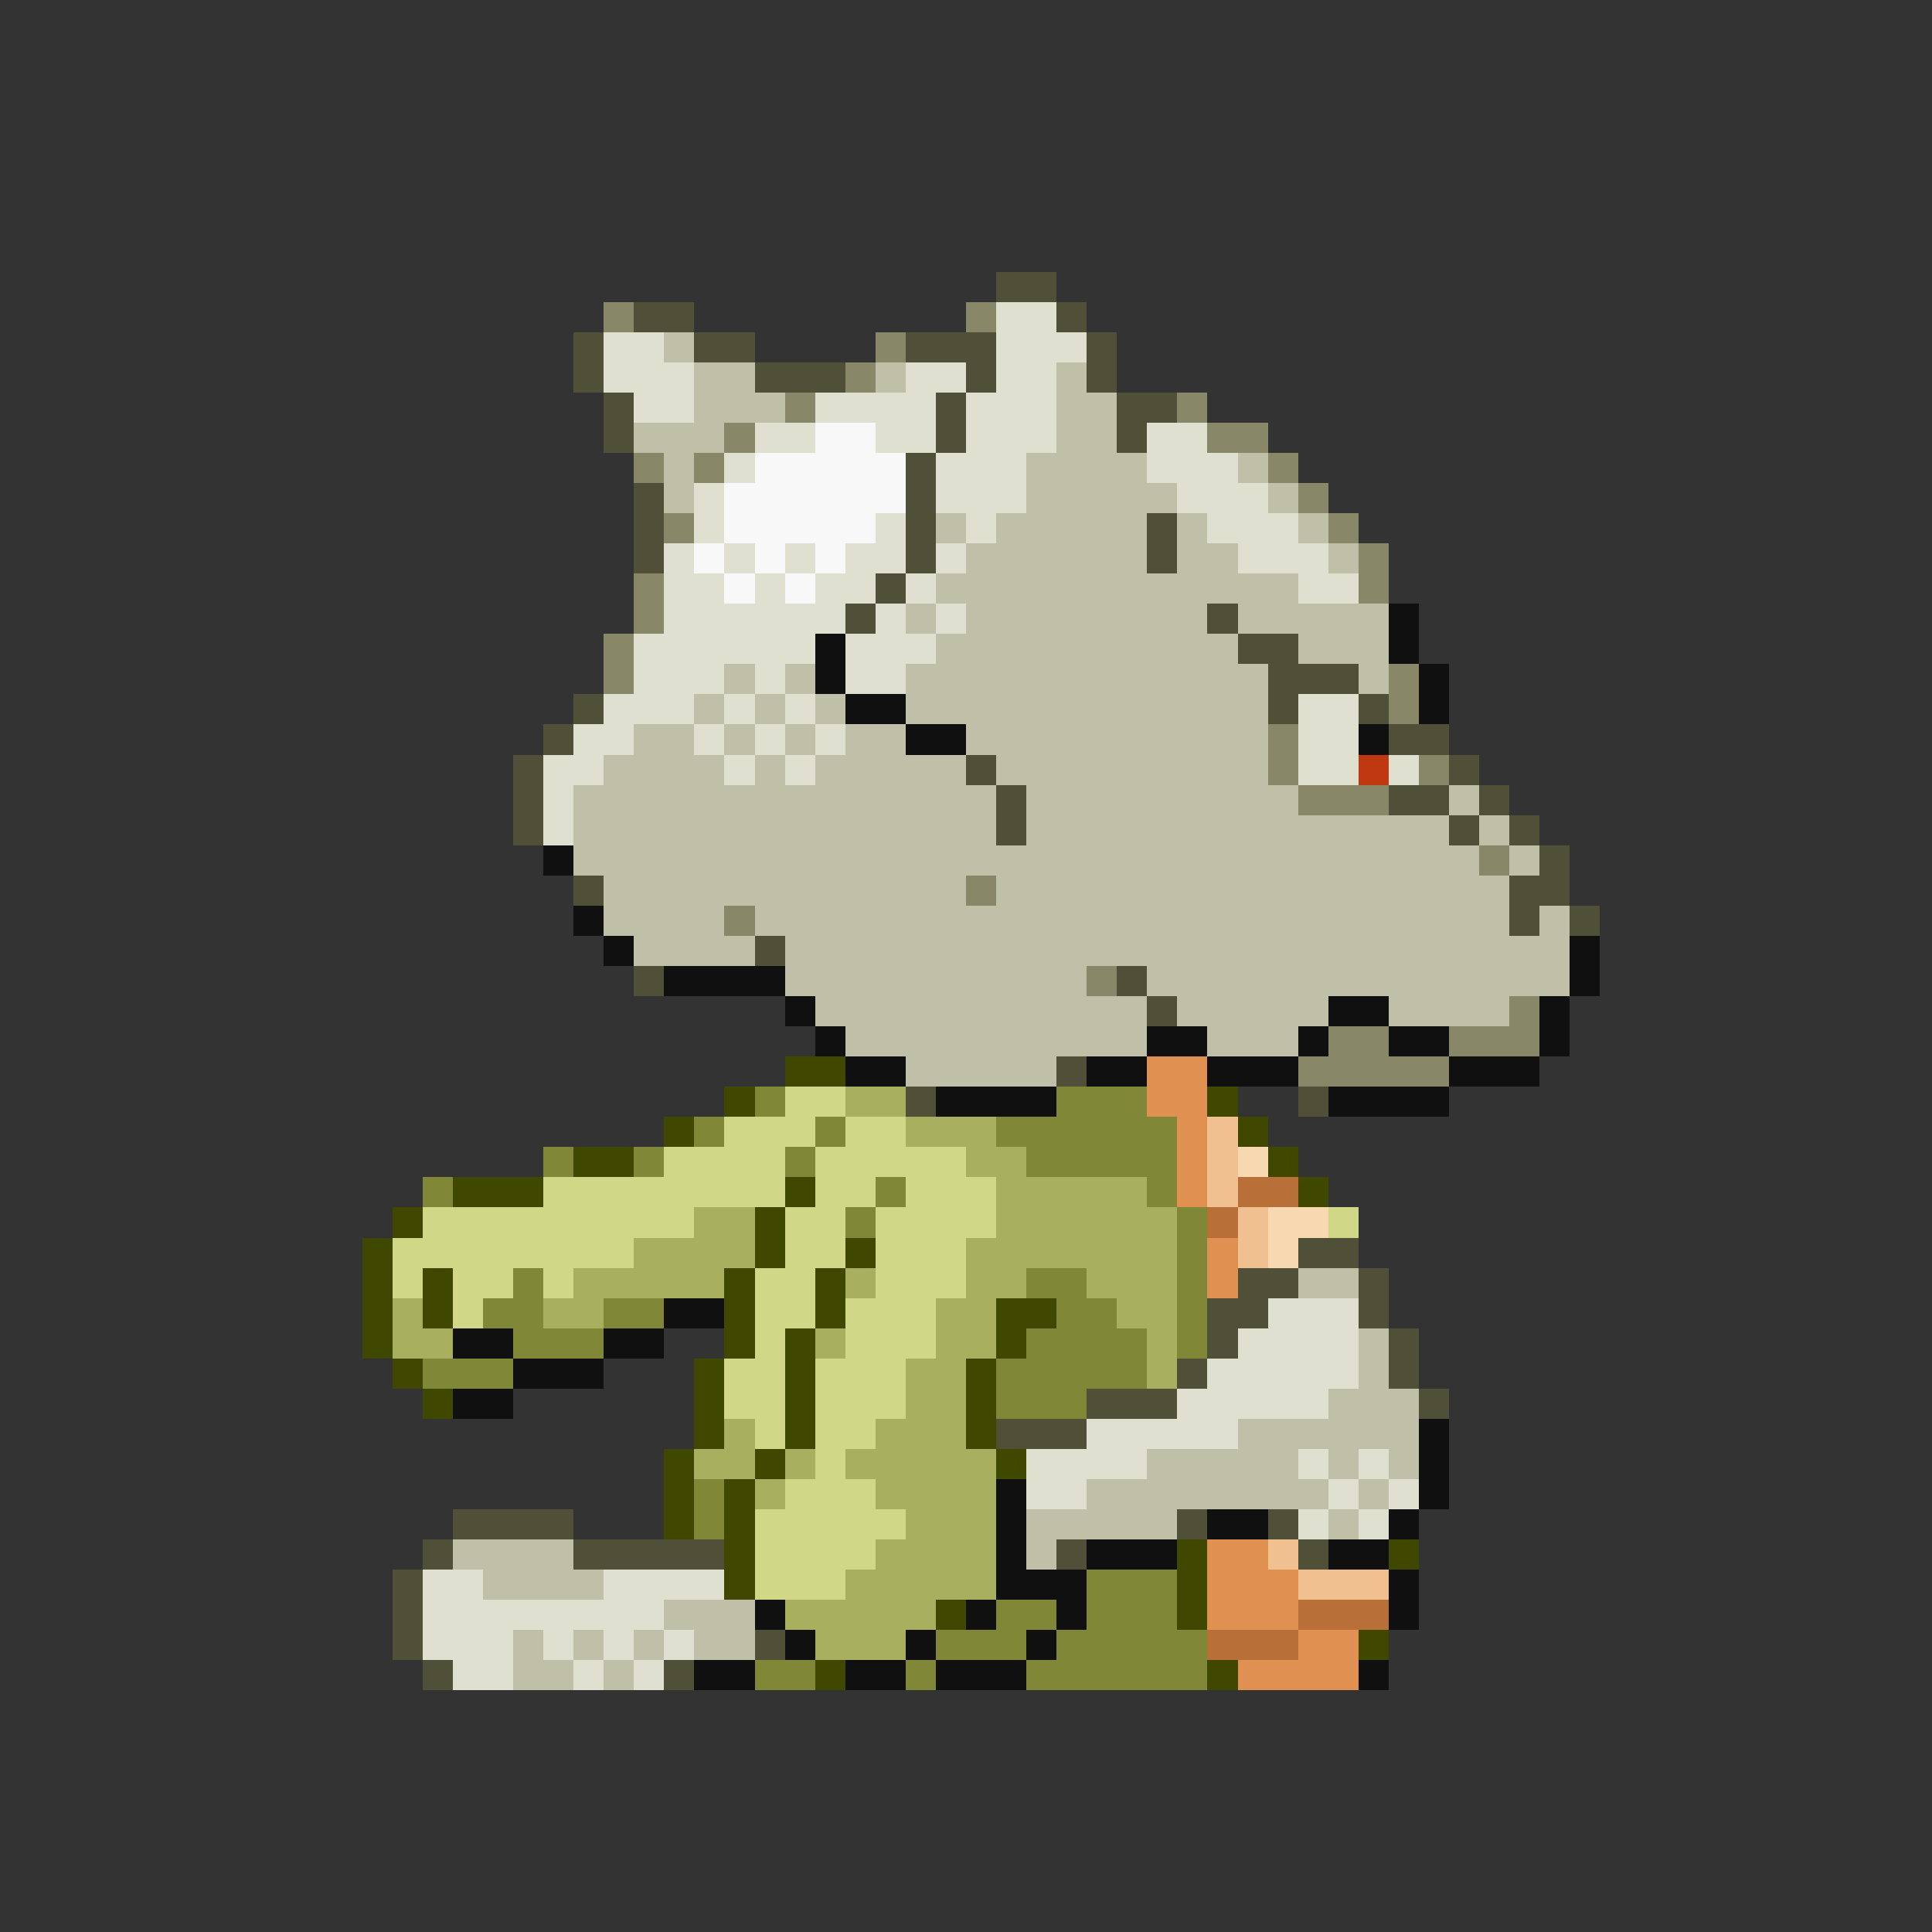 <svg xmlns="http://www.w3.org/2000/svg" viewBox="0 -0.5 64 64" shape-rendering="crispEdges">
<rect x="0" y="-0.5" width="64" height="64" fill="#333333" stroke="none"/>
<path stroke="#505038" d="M33 9h2M21 10h2M35 10h1M19 11h1M23 11h2M30 11h3M36 11h1M19 12h1M25 12h3M32 12h1M36 12h1M20 13h1M31 13h1M37 13h2M20 14h1M31 14h1M37 14h1M30 15h1M21 16h1M30 16h1M21 17h1M30 17h1M38 17h1M21 18h1M30 18h1M38 18h1M29 19h1M28 20h1M40 20h1M41 21h2M42 22h3M19 23h1M42 23h1M45 23h1M18 24h1M46 24h2M17 25h1M32 25h1M48 25h1M17 26h1M33 26h1M46 26h2M49 26h1M17 27h1M33 27h1M48 27h1M50 27h1M51 28h1M19 29h1M50 29h2M50 30h1M52 30h1M25 31h1M21 32h1M37 32h1M38 33h1M35 35h1M30 36h1M43 36h1M43 41h2M41 42h2M45 42h1M40 43h2M45 43h1M40 44h1M46 44h1M39 45h1M46 45h1M36 46h3M47 46h1M33 47h3M15 50h4M39 50h1M42 50h1M14 51h1M19 51h5M35 51h1M43 51h1M13 52h1M13 53h1M13 54h1M25 54h1M14 55h1M22 55h1" />
<path stroke="#888868" d="M20 10h1M32 10h1M29 11h1M28 12h1M26 13h1M39 13h1M24 14h1M40 14h2M21 15h1M23 15h1M42 15h1M43 16h1M22 17h1M44 17h1M45 18h1M21 19h1M45 19h1M21 20h1M20 21h1M20 22h1M46 22h1M46 23h1M42 24h1M42 25h1M47 25h1M43 26h3M49 28h1M32 29h1M24 30h1M36 32h1M50 33h1M44 34h2M48 34h3M43 35h5" />
<path stroke="#e0e0d0" d="M33 10h2M20 11h2M33 11h3M20 12h3M30 12h2M33 12h2M21 13h2M27 13h4M32 13h3M25 14h2M29 14h2M32 14h3M38 14h2M24 15h1M31 15h3M38 15h3M23 16h1M31 16h3M39 16h3M23 17h1M29 17h1M32 17h1M40 17h3M22 18h1M24 18h1M26 18h1M28 18h2M31 18h1M41 18h3M22 19h2M25 19h1M27 19h2M30 19h1M43 19h2M22 20h6M29 20h1M31 20h1M21 21h6M28 21h3M21 22h3M25 22h1M28 22h2M20 23h3M24 23h1M26 23h1M43 23h2M19 24h2M23 24h1M25 24h1M27 24h1M43 24h2M18 25h2M24 25h1M26 25h1M43 25h2M46 25h1M18 26h1M18 27h1M42 43h3M41 44h4M40 45h5M39 46h5M36 47h5M34 48h4M43 48h1M45 48h1M34 49h2M44 49h1M46 49h1M43 50h1M45 50h1M14 52h2M20 52h4M14 53h8M14 54h3M18 54h1M20 54h1M22 54h1M15 55h2M19 55h1M21 55h1" />
<path stroke="#c0c0a8" d="M22 11h1M23 12h2M29 12h1M35 12h1M23 13h3M35 13h2M21 14h3M35 14h2M22 15h1M34 15h4M41 15h1M22 16h1M34 16h5M42 16h1M31 17h1M33 17h5M39 17h1M43 17h1M32 18h6M39 18h2M44 18h1M31 19h12M30 20h1M32 20h8M41 20h5M31 21h10M43 21h3M24 22h1M26 22h1M30 22h12M45 22h1M23 23h1M25 23h1M27 23h1M30 23h12M21 24h2M24 24h1M26 24h1M28 24h2M32 24h10M20 25h4M25 25h1M27 25h5M33 25h9M19 26h14M34 26h9M48 26h1M19 27h14M34 27h14M49 27h1M19 28h30M50 28h1M20 29h12M33 29h17M20 30h4M25 30h25M51 30h1M21 31h4M26 31h26M26 32h10M38 32h14M27 33h11M39 33h5M46 33h4M28 34h10M40 34h3M30 35h5M43 42h2M45 44h1M45 45h1M44 46h3M41 47h6M38 48h5M44 48h1M46 48h1M36 49h8M45 49h1M34 50h5M44 50h1M15 51h4M34 51h1M16 52h4M22 53h3M17 54h1M19 54h1M21 54h1M23 54h2M17 55h2M20 55h1" />
<path stroke="#f8f8f8" d="M27 14h2M25 15h5M24 16h6M24 17h5M23 18h1M25 18h1M27 18h1M24 19h1M26 19h1" />
<path stroke="#101010" d="M46 20h1M27 21h1M46 21h1M27 22h1M47 22h1M28 23h2M47 23h1M30 24h2M45 24h1M18 28h1M19 30h1M20 31h1M52 31h1M22 32h4M52 32h1M26 33h1M44 33h2M51 33h1M27 34h1M38 34h2M43 34h1M46 34h2M51 34h1M28 35h2M36 35h2M40 35h3M48 35h3M31 36h4M44 36h4M22 43h2M15 44h2M20 44h2M17 45h3M15 46h2M47 47h1M47 48h1M33 49h1M47 49h1M33 50h1M40 50h2M46 50h1M33 51h1M36 51h3M44 51h2M33 52h3M46 52h1M25 53h1M32 53h1M35 53h1M46 53h1M26 54h1M30 54h1M34 54h1M23 55h2M28 55h2M31 55h3M45 55h1" />
<path stroke="#c03810" d="M45 25h1" />
<path stroke="#404800" d="M26 35h2M24 36h1M40 36h1M22 37h1M41 37h1M19 38h2M42 38h1M15 39h3M26 39h1M43 39h1M13 40h1M25 40h1M12 41h1M25 41h1M28 41h1M12 42h1M14 42h1M24 42h1M27 42h1M12 43h1M14 43h1M24 43h1M27 43h1M33 43h2M12 44h1M24 44h1M26 44h1M33 44h1M13 45h1M23 45h1M26 45h1M32 45h1M14 46h1M23 46h1M26 46h1M32 46h1M23 47h1M26 47h1M32 47h1M22 48h1M25 48h1M33 48h1M22 49h1M24 49h1M22 50h1M24 50h1M24 51h1M39 51h1M46 51h1M24 52h1M39 52h1M31 53h1M39 53h1M45 54h1M27 55h1M40 55h1" />
<path stroke="#e09050" d="M38 35h2M38 36h2M39 37h1M39 38h1M39 39h1M40 41h1M40 42h1M40 51h2M40 52h3M40 53h3M43 54h2M41 55h4" />
<path stroke="#808838" d="M25 36h1M35 36h3M23 37h1M27 37h1M33 37h6M18 38h1M21 38h1M26 38h1M34 38h5M14 39h1M29 39h1M38 39h1M28 40h1M39 40h1M39 41h1M17 42h1M34 42h2M39 42h1M16 43h2M20 43h2M35 43h2M39 43h1M17 44h3M34 44h4M39 44h1M14 45h3M33 45h5M33 46h3M23 49h1M23 50h1M36 52h3M33 53h2M36 53h3M31 54h3M35 54h5M25 55h2M30 55h1M34 55h6" />
<path stroke="#d0d888" d="M26 36h2M24 37h3M28 37h2M22 38h4M27 38h5M18 39h8M27 39h2M30 39h3M14 40h9M26 40h2M29 40h4M44 40h1M13 41h8M26 41h2M29 41h3M13 42h1M15 42h2M18 42h1M25 42h2M29 42h3M15 43h1M25 43h2M28 43h3M25 44h1M28 44h3M24 45h2M27 45h3M24 46h2M27 46h3M25 47h1M27 47h2M27 48h1M26 49h3M25 50h5M25 51h4M25 52h3" />
<path stroke="#a8b060" d="M28 36h2M30 37h3M32 38h2M33 39h5M23 40h2M33 40h6M21 41h4M32 41h7M19 42h5M28 42h1M32 42h2M36 42h3M13 43h1M18 43h2M31 43h2M37 43h2M13 44h2M27 44h1M31 44h2M38 44h1M30 45h2M38 45h1M30 46h2M24 47h1M29 47h3M23 48h2M26 48h1M28 48h5M25 49h1M29 49h4M30 50h3M29 51h4M28 52h5M26 53h5M27 54h3" />
<path stroke="#f0c090" d="M40 37h1M40 38h1M40 39h1M41 40h1M41 41h1M42 51h1M43 52h3" />
<path stroke="#f8d8b0" d="M41 38h1M42 40h2M42 41h1" />
<path stroke="#b87038" d="M41 39h2M40 40h1M43 53h3M40 54h3" />
</svg>